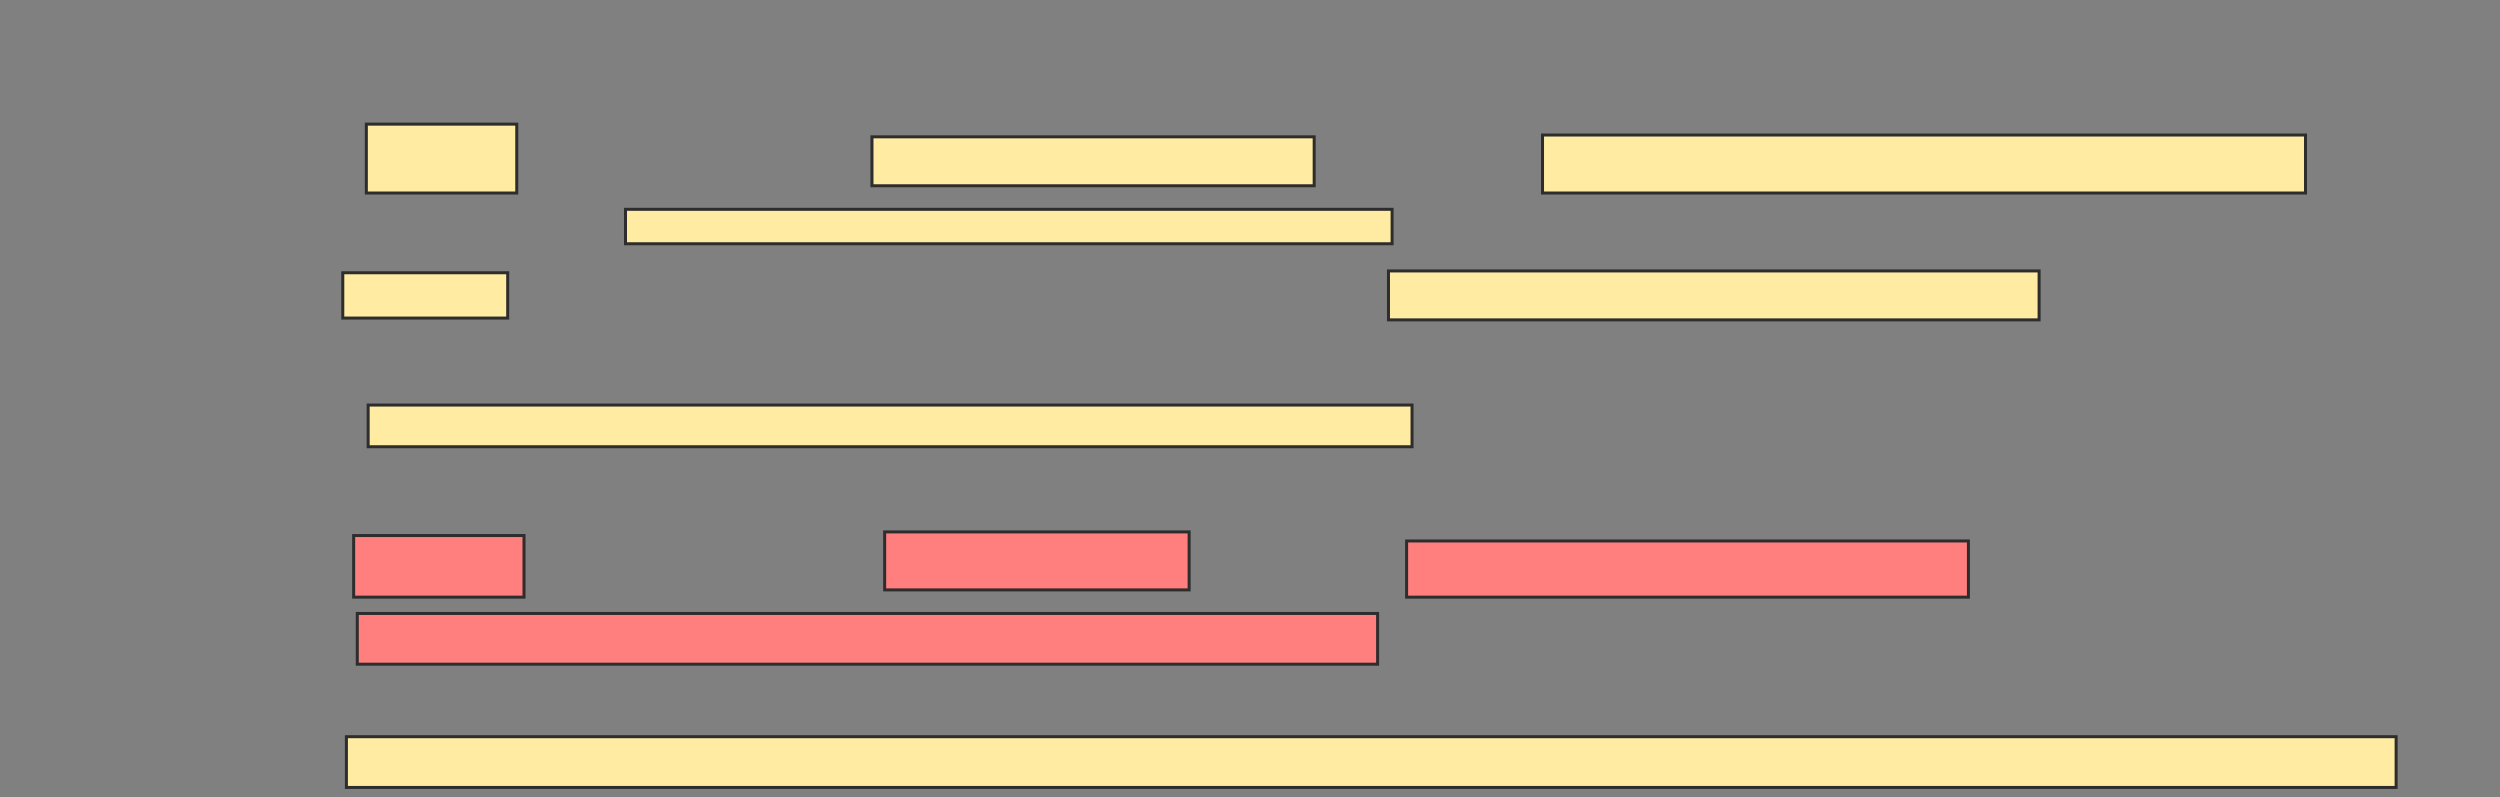 <svg xmlns="http://www.w3.org/2000/svg" width="831" height="265">
 <rect width="100%" height="100%" fill="#808080" stroke="none"/>
 <!-- Created with Image Occlusion Enhanced -->
 <g>
  <title>Labels</title>
 </g>
 <g>
  <title>Masks</title>
  <rect id="66f6e06f09264591a4b69187e0be918d-ao-1" height="13.855" width="346.988" y="134.639" x="122.374" stroke="#2D2D2D" fill="#FFEBA2"/>
  <rect id="66f6e06f09264591a4b69187e0be918d-ao-2" height="16.867" width="681.325" y="244.88" x="115.145" stroke="#2D2D2D" fill="#FFEBA2"/>
  <g id="66f6e06f09264591a4b69187e0be918d-ao-3">
   <rect height="22.892" width="50" y="41.265" x="121.771" stroke="#2D2D2D" fill="#FFEBA2"/>
   <rect height="16.265" width="146.988" y="45.482" x="289.843" stroke="#2D2D2D" fill="#FFEBA2"/>
   <rect height="19.277" width="253.614" y="44.88" x="512.735" stroke="#2D2D2D" fill="#FFEBA2"/>
   <rect height="11.446" width="254.819" y="69.578" x="207.916" stroke="#2D2D2D" fill="#FFEBA2"/>
   <rect height="15.06" width="54.819" y="90.663" x="113.94" stroke="#2D2D2D" fill="#FFEBA2"/>
   <rect height="16.265" width="216.265" y="90.06" x="461.53" stroke="#2D2D2D" fill="#FFEBA2"/>
  </g>
  <g id="66f6e06f09264591a4b69187e0be918d-ao-4" class="qshape">
   <rect height="20.482" width="56.627" y="178.012" x="117.554" stroke="#2D2D2D" fill="#FF7E7E" class="qshape"/>
   <rect height="19.277" width="101.205" y="176.807" x="294.06" stroke="#2D2D2D" fill="#FF7E7E" class="qshape"/>
   <rect height="18.675" width="186.747" y="179.819" x="467.554" stroke="#2D2D2D" fill="#FF7E7E" class="qshape"/>
   <rect height="16.867" width="339.157" y="203.916" x="118.759" stroke="#2D2D2D" fill="#FF7E7E" class="qshape"/>
  </g>
 </g>
</svg>